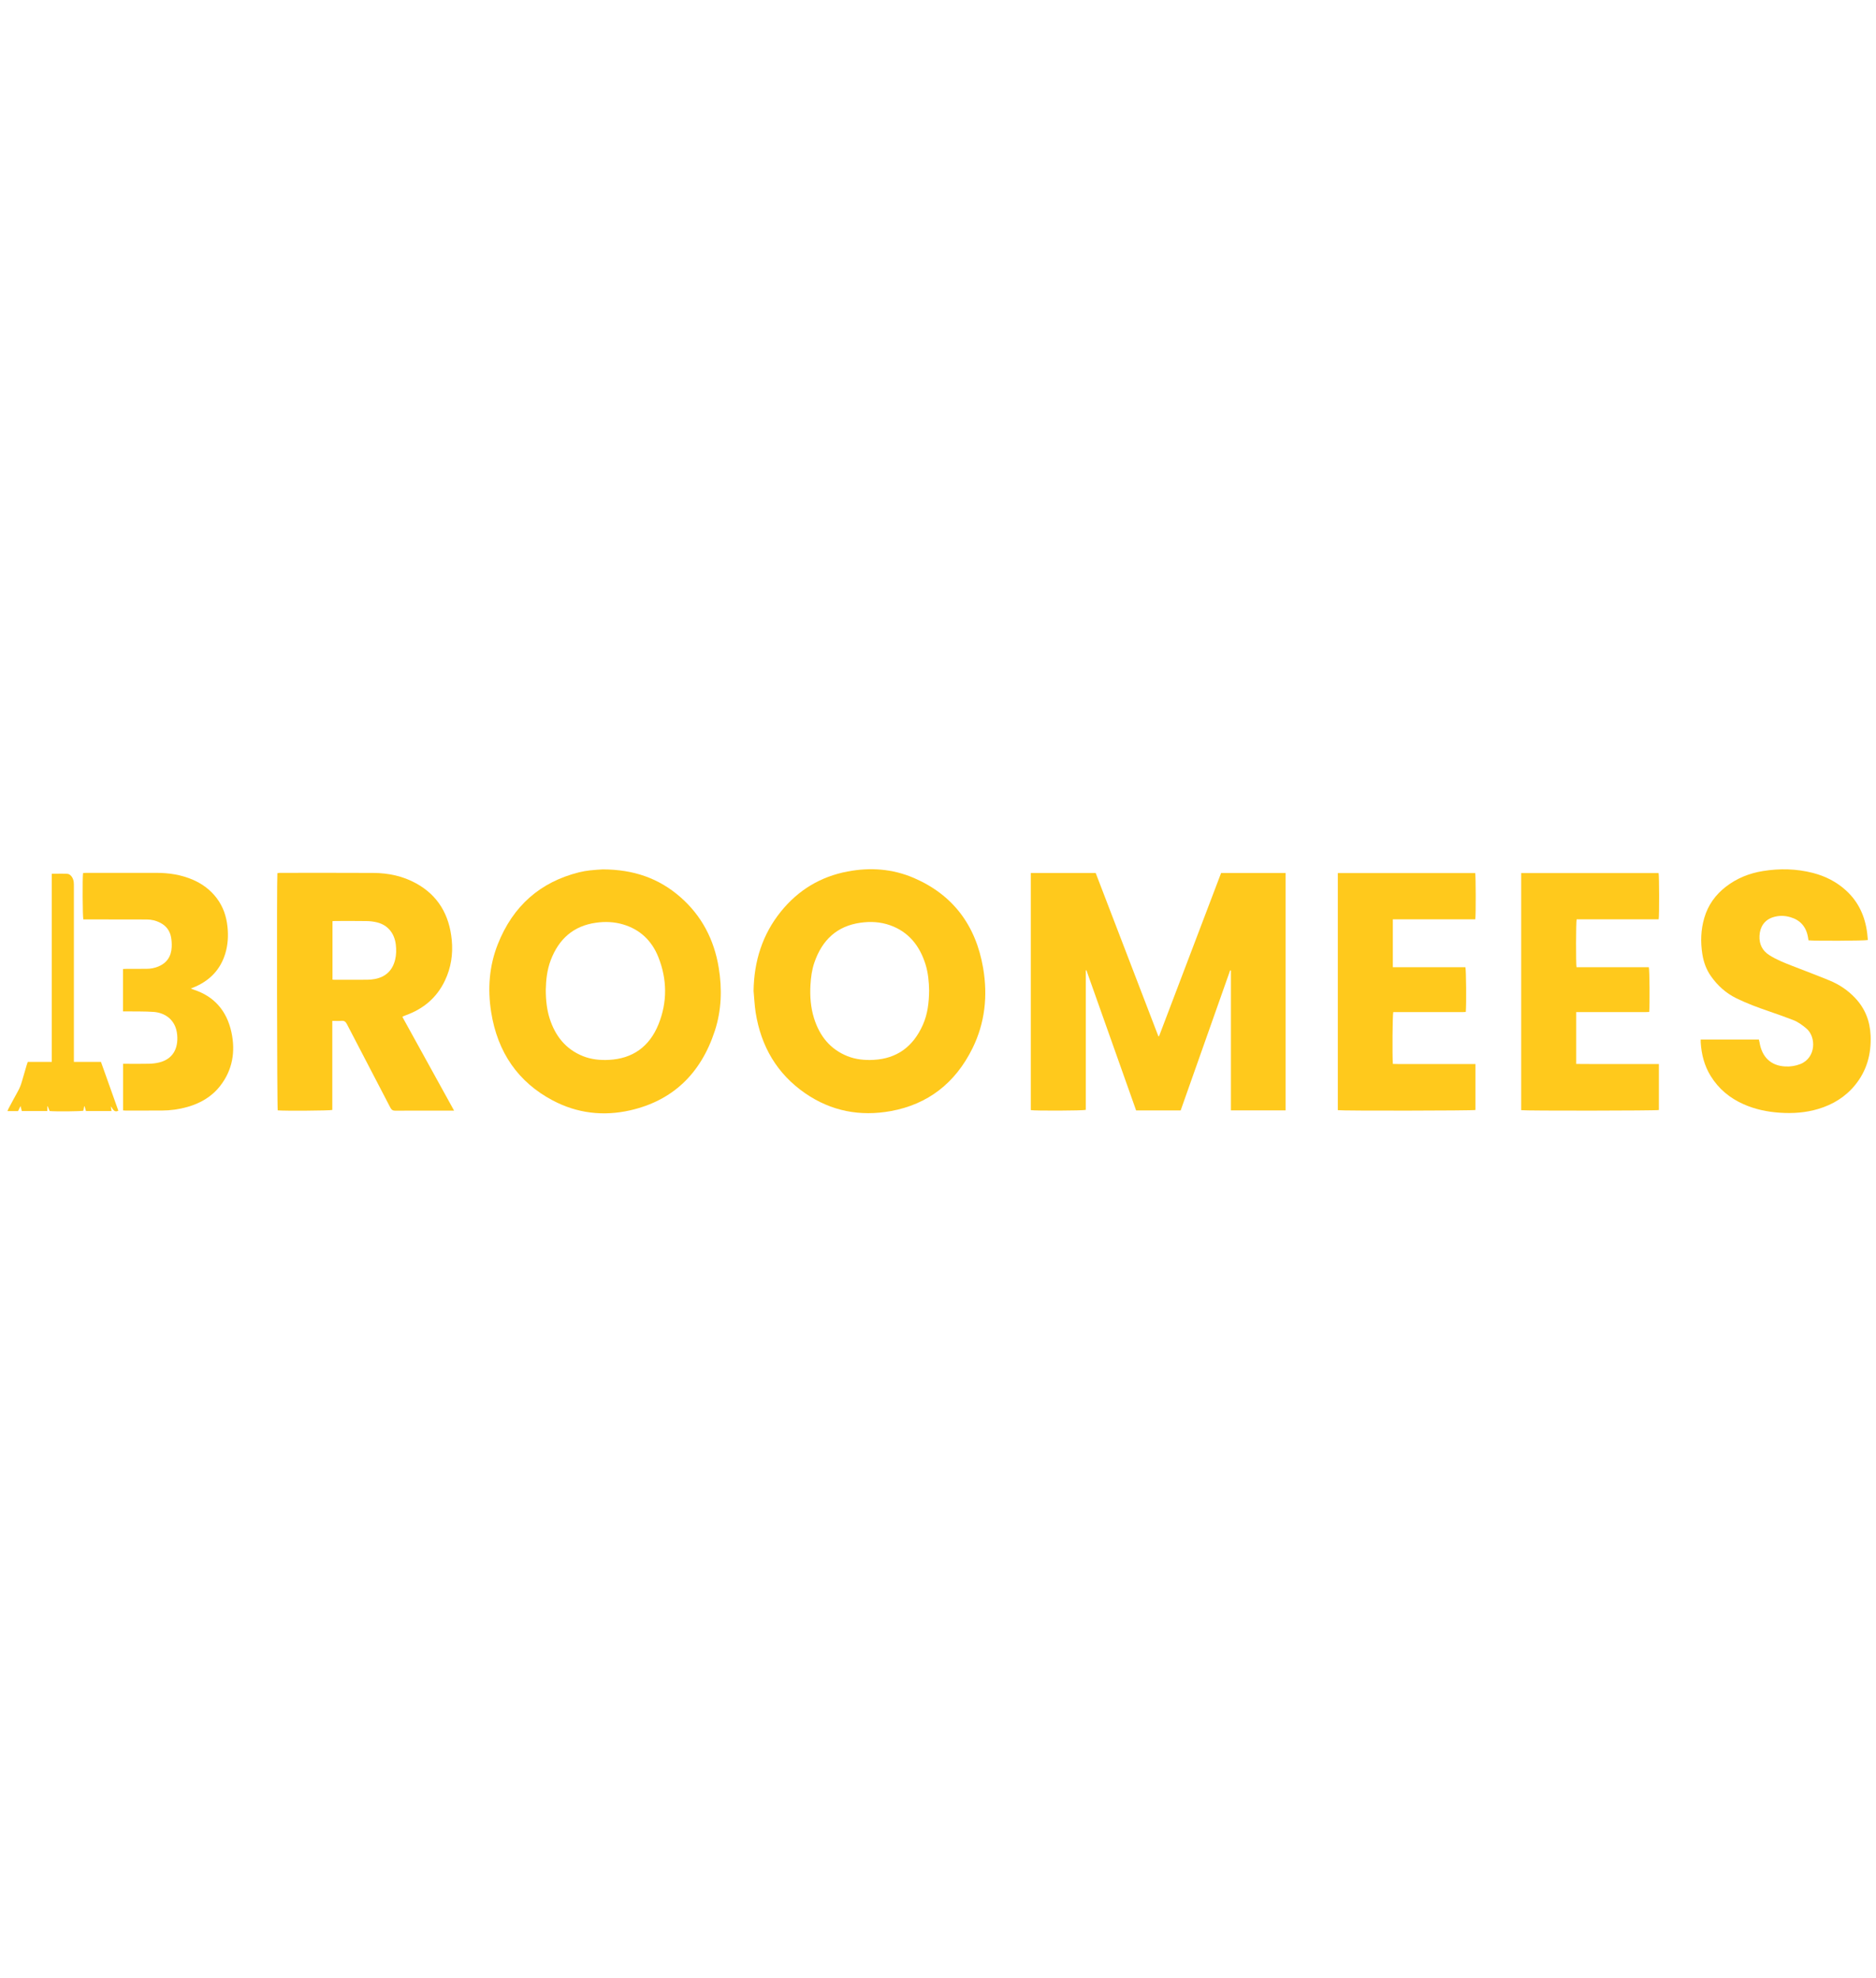 <svg width="167" height="176" viewBox="0 0 167 176" fill="none" xmlns="http://www.w3.org/2000/svg">
<g clip-path="url(#clip0_1701_7165)">
<path d="M103.18 92.207C105.021 87.366 106.861 82.526 108.701 77.688H114.444V98.809H109.575V86.365L109.507 86.349C108.04 90.501 106.571 94.655 105.102 98.813H101.136L96.712 86.341L96.655 86.352V98.765C96.425 98.842 92.083 98.856 91.761 98.787V77.69H97.539L103.116 92.212L103.18 92.207Z" fill="#FFC91C"/>
<path d="M53.659 77.365C56.385 77.372 58.639 78.143 60.572 79.835C62.443 81.473 63.567 83.586 63.98 86.112C64.291 88.011 64.23 89.902 63.634 91.731C62.38 95.576 59.847 97.957 56.084 98.809C53.712 99.346 51.385 99.079 49.204 97.926C46.123 96.297 44.292 93.651 43.723 90.065C43.396 88.005 43.546 85.968 44.312 84.029C45.67 80.59 48.116 78.484 51.539 77.627C51.866 77.546 52.198 77.487 52.532 77.451C52.981 77.4 53.433 77.381 53.659 77.365ZM48.585 88.074C48.585 89.032 48.694 89.887 48.919 90.601C49.423 92.201 50.373 93.372 51.889 93.981C52.637 94.282 53.42 94.356 54.215 94.316C56.296 94.209 57.808 93.161 58.62 91.147C59.416 89.175 59.392 87.142 58.604 85.166C58.018 83.694 56.962 82.712 55.491 82.27C54.685 82.028 53.861 81.996 53.033 82.115C51.071 82.394 49.748 83.533 49.02 85.459C48.692 86.328 48.603 87.245 48.585 88.074Z" fill="#FFC91C"/>
<path d="M67.082 88.179C67.122 85.522 67.875 83.146 69.516 81.115C71.078 79.182 73.065 78.009 75.429 77.557C77.457 77.169 79.46 77.308 81.376 78.138C84.798 79.621 86.866 82.309 87.52 86.152C87.941 88.624 87.68 91.036 86.571 93.283C85.031 96.404 82.583 98.274 79.304 98.872C76.576 99.369 73.993 98.892 71.659 97.276C69.198 95.571 67.744 93.147 67.265 90.083C67.169 89.456 67.142 88.814 67.082 88.179ZM82.709 88.136C82.696 87.387 82.628 86.58 82.384 85.802C81.856 84.122 80.855 82.913 79.239 82.338C78.377 82.031 77.487 81.986 76.59 82.113C74.528 82.404 73.185 83.627 72.489 85.672C72.273 86.306 72.186 86.968 72.147 87.639C72.09 88.652 72.163 89.649 72.465 90.614C72.966 92.215 73.925 93.383 75.442 93.986C76.192 94.284 76.975 94.357 77.769 94.315C79.825 94.206 81.285 93.154 82.154 91.194C82.575 90.249 82.697 89.235 82.71 88.136H82.709Z" fill="#FFC91C"/>
<path d="M35.827 90.504L40.422 98.832H40.078C38.443 98.832 36.809 98.828 35.173 98.837C34.962 98.837 34.852 98.763 34.751 98.569C33.464 96.087 32.165 93.612 30.879 91.13C30.766 90.912 30.643 90.823 30.41 90.842C30.145 90.863 29.877 90.846 29.581 90.846V98.772C29.354 98.84 25.237 98.863 24.723 98.809C24.661 98.579 24.63 78.551 24.692 77.7C24.763 77.686 24.834 77.678 24.905 77.674C27.683 77.674 30.462 77.664 33.242 77.68C34.574 77.688 35.861 77.956 37.052 78.614C38.982 79.68 40 81.389 40.216 83.656C40.336 84.918 40.148 86.122 39.607 87.26C38.868 88.815 37.662 89.79 36.125 90.345C36.034 90.378 35.945 90.415 35.857 90.452C35.849 90.455 35.846 90.469 35.827 90.504ZM29.599 81.971V87.178C29.676 87.182 29.732 87.188 29.788 87.188C30.759 87.188 31.73 87.192 32.702 87.184C32.933 87.182 33.163 87.159 33.389 87.115C34.315 86.932 34.934 86.382 35.175 85.402C35.282 84.965 35.286 84.516 35.236 84.071C35.123 83.054 34.517 82.32 33.581 82.085C33.272 82.009 32.956 81.968 32.639 81.964C31.707 81.948 30.774 81.957 29.841 81.958C29.766 81.957 29.691 81.966 29.599 81.971Z" fill="#FFC91C"/>
<path d="M151.395 92.503H156.573C156.593 92.588 156.619 92.673 156.633 92.76C156.844 94.076 157.652 94.838 158.916 94.902C159.378 94.929 159.84 94.856 160.274 94.684C161.665 94.127 161.697 92.272 160.8 91.522C160.435 91.217 160.059 90.936 159.622 90.769C158.901 90.493 158.173 90.233 157.443 89.983C156.465 89.648 155.496 89.29 154.562 88.831C153.653 88.383 152.912 87.723 152.315 86.879C151.897 86.291 151.655 85.623 151.541 84.902C151.37 83.815 151.405 82.74 151.715 81.681C152.053 80.524 152.718 79.617 153.637 78.906C154.62 78.147 155.729 77.709 156.922 77.515C158.418 77.271 159.911 77.302 161.388 77.681C162.488 77.965 163.486 78.466 164.346 79.254C165.442 80.258 166.031 81.545 166.217 83.05C166.242 83.251 166.257 83.452 166.276 83.649C166.064 83.721 161.387 83.74 160.989 83.675C160.975 83.584 160.96 83.485 160.943 83.387C160.778 82.453 160.245 81.875 159.39 81.621C158.861 81.464 158.326 81.456 157.799 81.634C157.077 81.877 156.672 82.467 156.63 83.265C156.59 84.046 156.898 84.616 157.523 85.009C158.17 85.416 158.873 85.691 159.576 85.964C160.675 86.39 161.779 86.806 162.87 87.255C163.728 87.608 164.495 88.118 165.151 88.816C166.028 89.748 166.467 90.861 166.52 92.165C166.587 93.819 166.168 95.297 165.138 96.557C164.265 97.626 163.146 98.296 161.871 98.68C160.741 99.02 159.585 99.099 158.415 99.017C157.303 98.94 156.226 98.715 155.197 98.256C153.998 97.723 153.007 96.916 152.289 95.759C151.722 94.846 151.46 93.828 151.395 92.746C151.391 92.678 151.395 92.608 151.395 92.503Z" fill="#FFC91C"/>
<path d="M123.989 81.806V86.069H130.449C130.518 86.313 130.543 89.325 130.485 90.05C130.19 90.077 129.886 90.059 129.584 90.062C129.276 90.065 128.969 90.062 128.661 90.062H124.028C123.96 90.311 123.934 93.974 123.992 94.675C124.328 94.696 124.671 94.682 125.012 94.685C125.368 94.687 125.724 94.685 126.08 94.685H131.344V98.776C131.141 98.84 119.459 98.858 119.091 98.792V77.692H131.319C131.377 77.909 131.387 81.447 131.328 81.806H123.989Z" fill="#FFC91C"/>
<path d="M140.312 90.062V94.678C140.726 94.681 141.135 94.683 141.544 94.685H147.672V98.779C147.475 98.842 135.77 98.856 135.417 98.792V77.692H147.647C147.705 77.915 147.713 81.463 147.654 81.808H140.351C140.288 82.061 140.28 85.741 140.339 86.071H146.778C146.845 86.314 146.868 89.393 146.811 90.051C146.39 90.078 145.962 90.059 145.534 90.063C145.102 90.066 144.669 90.063 144.236 90.063H140.313L140.312 90.062Z" fill="#FFC91C"/>
<path d="M10.949 90.001V86.229C11.051 86.225 11.143 86.219 11.235 86.218C11.841 86.216 12.447 86.218 13.053 86.213C13.409 86.213 13.763 86.144 14.096 86.008C14.844 85.701 15.246 85.116 15.284 84.273C15.297 83.979 15.278 83.685 15.226 83.397C15.117 82.8 14.775 82.377 14.26 82.112C13.887 81.92 13.477 81.822 13.062 81.824C11.292 81.818 9.523 81.815 7.753 81.816H7.418C7.351 81.585 7.332 78.094 7.395 77.691C7.474 77.685 7.558 77.674 7.641 77.674H13.93C15.044 77.674 16.133 77.839 17.171 78.289C18.004 78.649 18.724 79.177 19.29 79.923C19.855 80.669 20.149 81.518 20.249 82.458C20.335 83.276 20.29 84.083 20.052 84.865C19.619 86.28 18.696 87.216 17.419 87.789C17.296 87.844 17.171 87.891 16.985 87.968C17.108 88.016 17.179 88.048 17.253 88.072C19.056 88.657 20.188 89.943 20.602 91.859C20.975 93.581 20.699 95.214 19.611 96.618C18.848 97.602 17.833 98.179 16.682 98.506C15.939 98.716 15.173 98.823 14.403 98.825C13.326 98.83 12.249 98.828 11.172 98.828C11.107 98.828 11.041 98.819 10.958 98.813V94.666H11.271C11.935 94.666 12.598 94.676 13.262 94.66C13.569 94.655 13.874 94.617 14.173 94.546C15.37 94.25 15.878 93.335 15.774 92.108C15.651 90.659 14.583 90.111 13.673 90.048C12.888 89.993 12.098 90.014 11.31 90.001C11.197 90 11.085 90.001 10.949 90.001Z" fill="#FFC91C"/>
<path d="M6.577 94.495H8.988L10.535 98.84C10.155 99.033 10.059 98.689 9.861 98.449L9.928 98.869H7.653L7.528 98.448L7.492 98.444C7.469 98.576 7.445 98.708 7.422 98.84C7.211 98.899 4.999 98.922 4.418 98.869C4.364 98.734 4.306 98.59 4.249 98.445L4.215 98.451V98.87H1.941C1.909 98.739 1.876 98.608 1.829 98.421C1.743 98.599 1.678 98.729 1.609 98.871H0.666C0.703 98.784 0.727 98.71 0.763 98.644C1.038 98.132 1.308 97.618 1.593 97.112C1.748 96.832 1.869 96.533 1.954 96.221C2.089 95.745 2.23 95.272 2.37 94.798C2.398 94.703 2.432 94.61 2.471 94.497H4.61V77.754C5.093 77.754 5.543 77.736 5.991 77.76C6.272 77.775 6.517 78.108 6.562 78.478C6.576 78.63 6.581 78.782 6.577 78.935V94.062L6.577 94.495Z" fill="#FFC91C"/>
</g>
<defs>
<clipPath id="clip0_1701_7165">
<rect width="165.883" height="175.086" fill="white" transform="translate(0.666 0.679)"/>
</clipPath>
</defs>
</svg>

